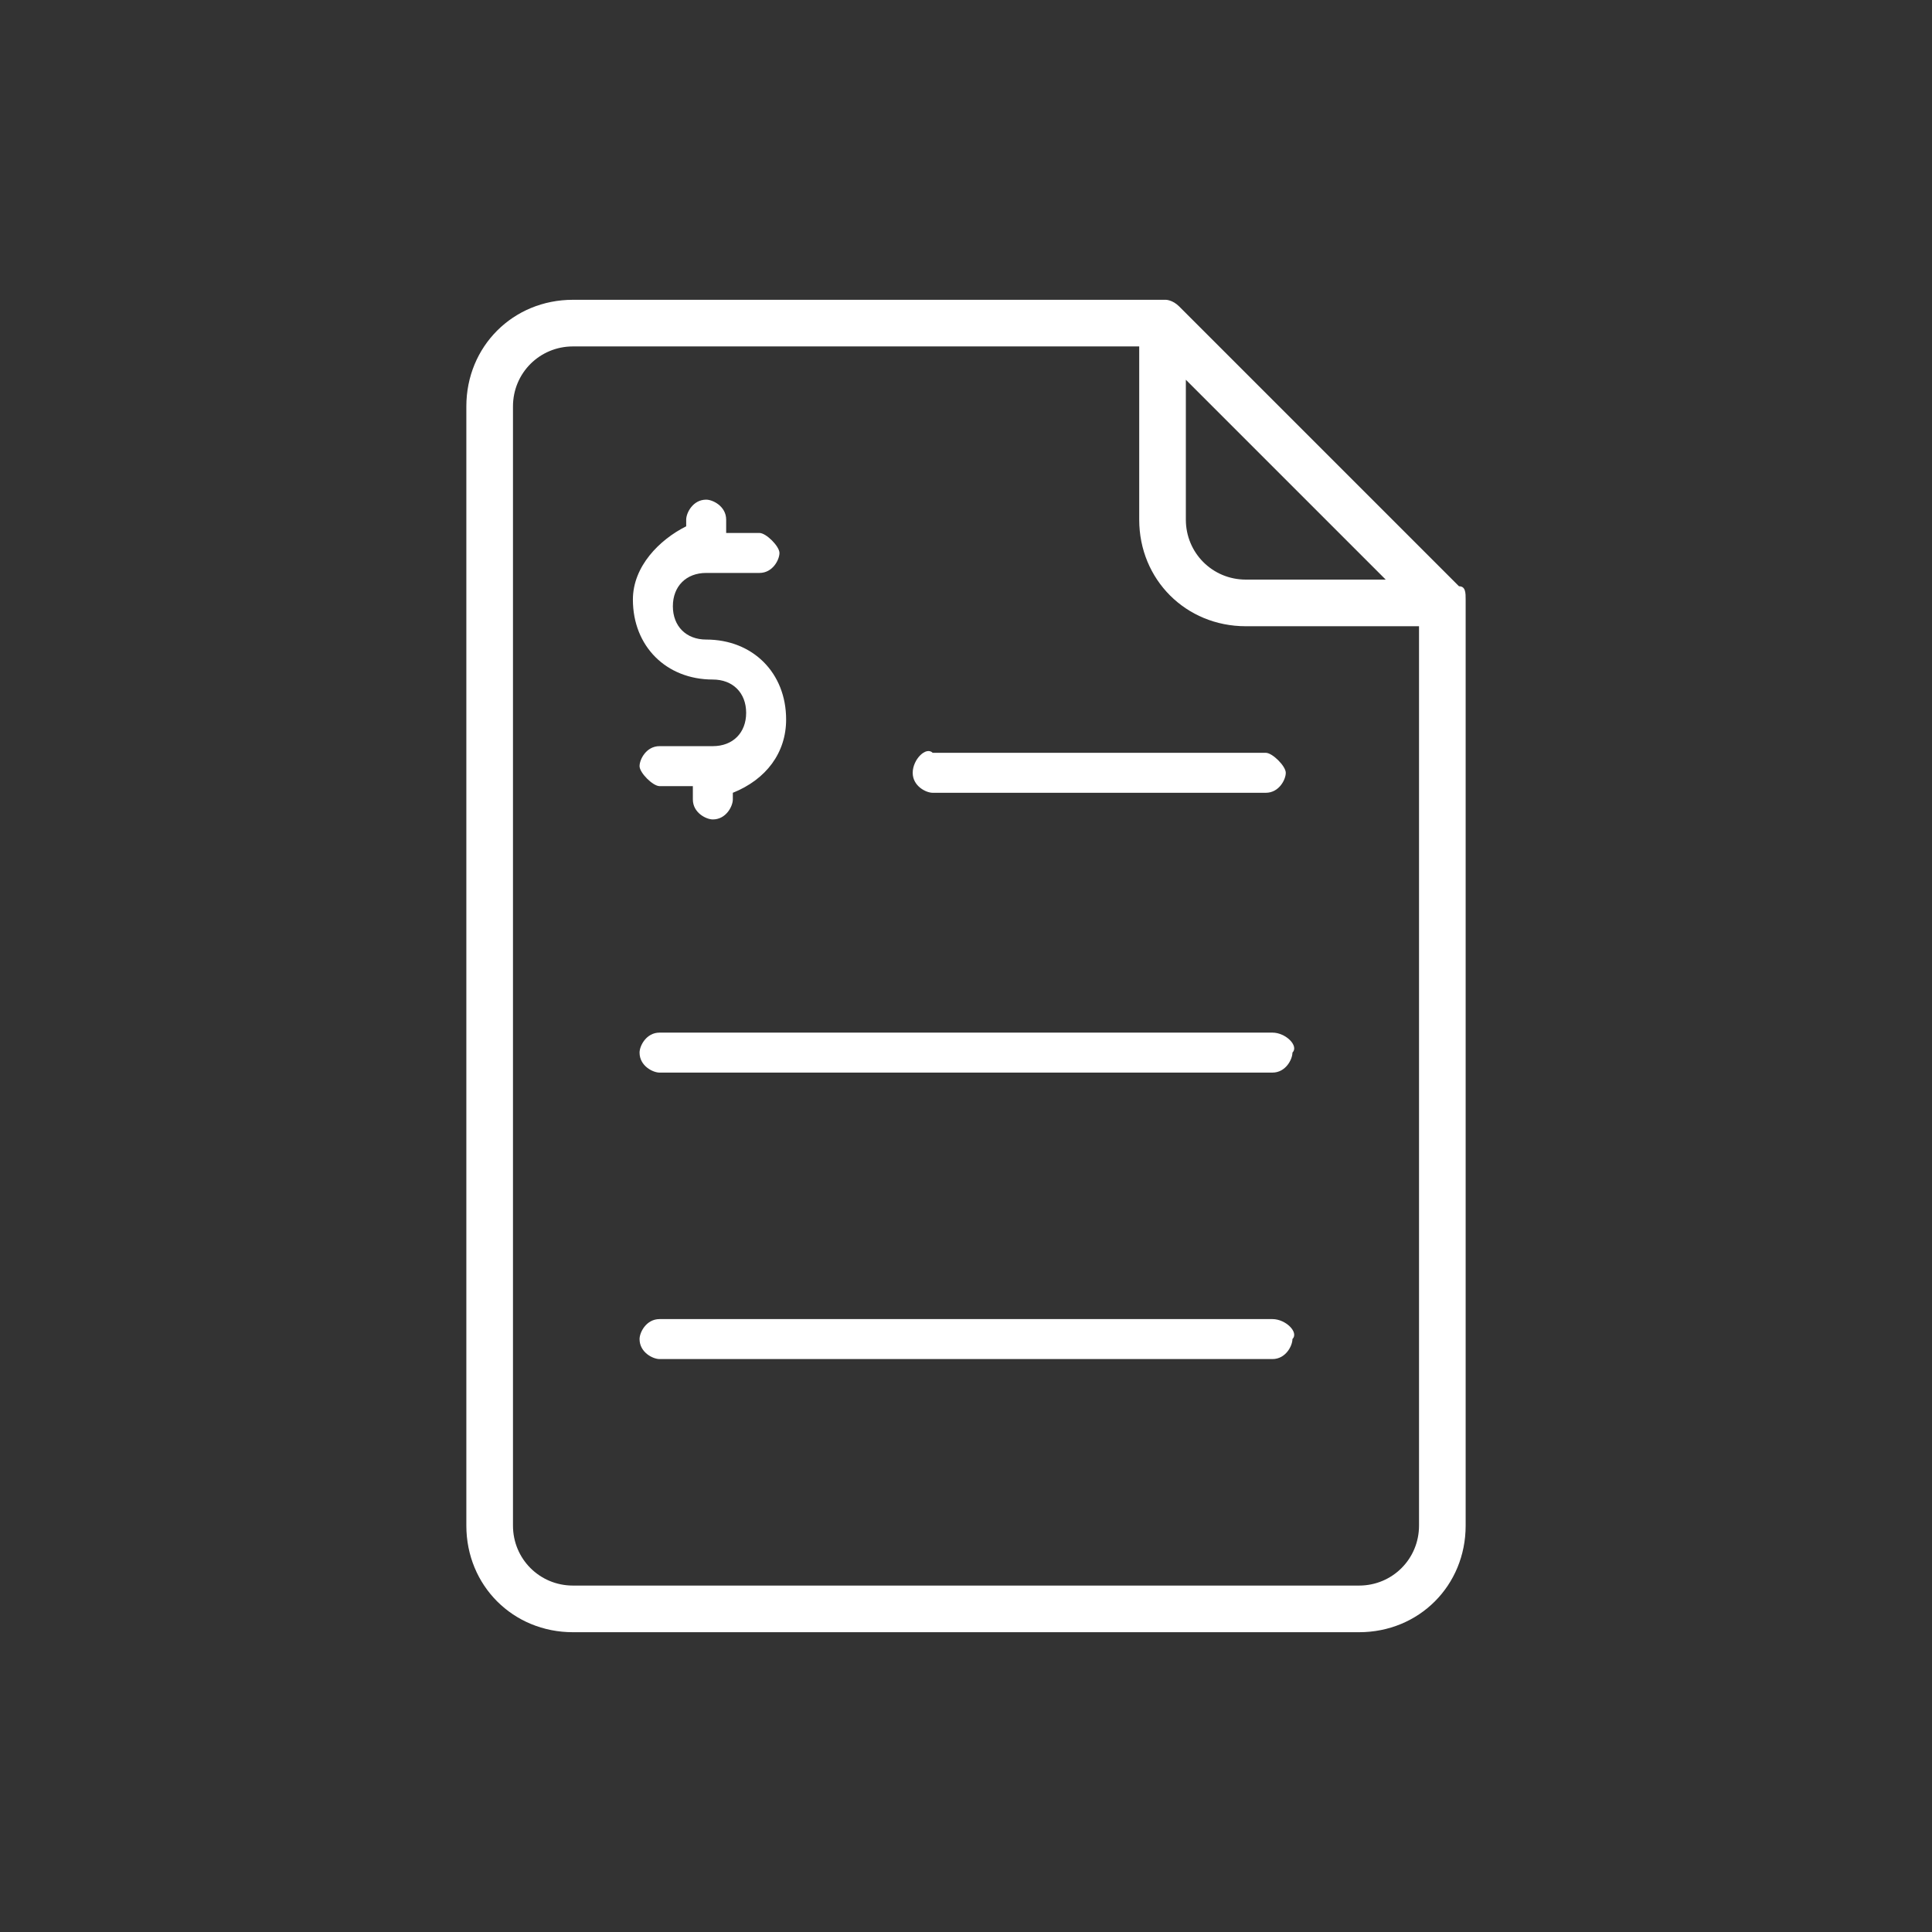 <?xml version="1.0" encoding="utf-8"?>
<!-- Generator: Adobe Illustrator 18.0.0, SVG Export Plug-In . SVG Version: 6.00 Build 0)  -->
<!DOCTYPE svg PUBLIC "-//W3C//DTD SVG 1.1//EN" "http://www.w3.org/Graphics/SVG/1.1/DTD/svg11.dtd">
<svg version="1.1" id="Layer_1" xmlns="http://www.w3.org/2000/svg" xmlns:xlink="http://www.w3.org/1999/xlink" x="0px" y="0px"
	 viewBox="0 0 29 29" enable-background="new 0 0 29 29" xml:space="preserve">
<rect x="0" y="0" width="29" height="29" fill="#333333" stroke="none"/>
<path fill="#FFFFFF" d="M17.7,4.6c-0.1-0.1-0.2-0.1-0.2-0.1H8.6C7.7,4.5,7,5.2,7,6.1v16.8c0,0.9,0.7,1.6,1.6,1.6h11.8
	c0.9,0,1.6-0.7,1.6-1.6V9c0-0.1,0-0.2-0.1-0.2L17.7,4.6z M17.8,5.7l3,3h-2.1c-0.5,0-0.9-0.4-0.9-0.9V5.7z M21.3,22.9
	c0,0.5-0.4,0.9-0.9,0.9H8.6c-0.5,0-0.9-0.4-0.9-0.9V6.1c0-0.5,0.4-0.9,0.9-0.9h8.5v2.6c0,0.9,0.7,1.6,1.6,1.6h2.6V22.9z"/>
<path fill="#FFFFFF" d="M19.1,19.8H9.9c-0.2,0-0.3,0.2-0.3,0.3c0,0.2,0.2,0.3,0.3,0.3h9.2c0.2,0,0.3-0.2,0.3-0.3
	C19.5,20,19.3,19.8,19.1,19.8z"/>
<path fill="#FFFFFF" d="M19.1,15.5H9.9c-0.2,0-0.3,0.2-0.3,0.3c0,0.2,0.2,0.3,0.3,0.3h9.2c0.2,0,0.3-0.2,0.3-0.3
	C19.5,15.7,19.3,15.5,19.1,15.5z"/>
<path fill="#FFFFFF" d="M13.7,11.6c0,0.2,0.2,0.3,0.3,0.3h5c0.2,0,0.3-0.2,0.3-0.3s-0.2-0.3-0.3-0.3h-5
	C13.9,11.2,13.7,11.4,13.7,11.6z"/>
<path fill="#FFFFFF" d="M9.9,11.2c-0.2,0-0.3,0.2-0.3,0.3s0.2,0.3,0.3,0.3h0.5V12c0,0.2,0.2,0.3,0.3,0.3c0.2,0,0.3-0.2,0.3-0.3v-0.1
	l0,0c0.5-0.2,0.8-0.6,0.8-1.1c0-0.7-0.5-1.2-1.2-1.2c-0.3,0-0.5-0.2-0.5-0.5c0-0.3,0.2-0.5,0.5-0.5h0.8c0.2,0,0.3-0.2,0.3-0.3
	s-0.2-0.3-0.3-0.3h-0.5V7.8c0-0.2-0.2-0.3-0.3-0.3c-0.2,0-0.3,0.2-0.3,0.3v0.1l0,0C9.9,8.1,9.5,8.5,9.5,9c0,0.7,0.5,1.2,1.2,1.2
	c0.3,0,0.5,0.2,0.5,0.5s-0.2,0.5-0.5,0.5H9.9z"/>
</svg>

